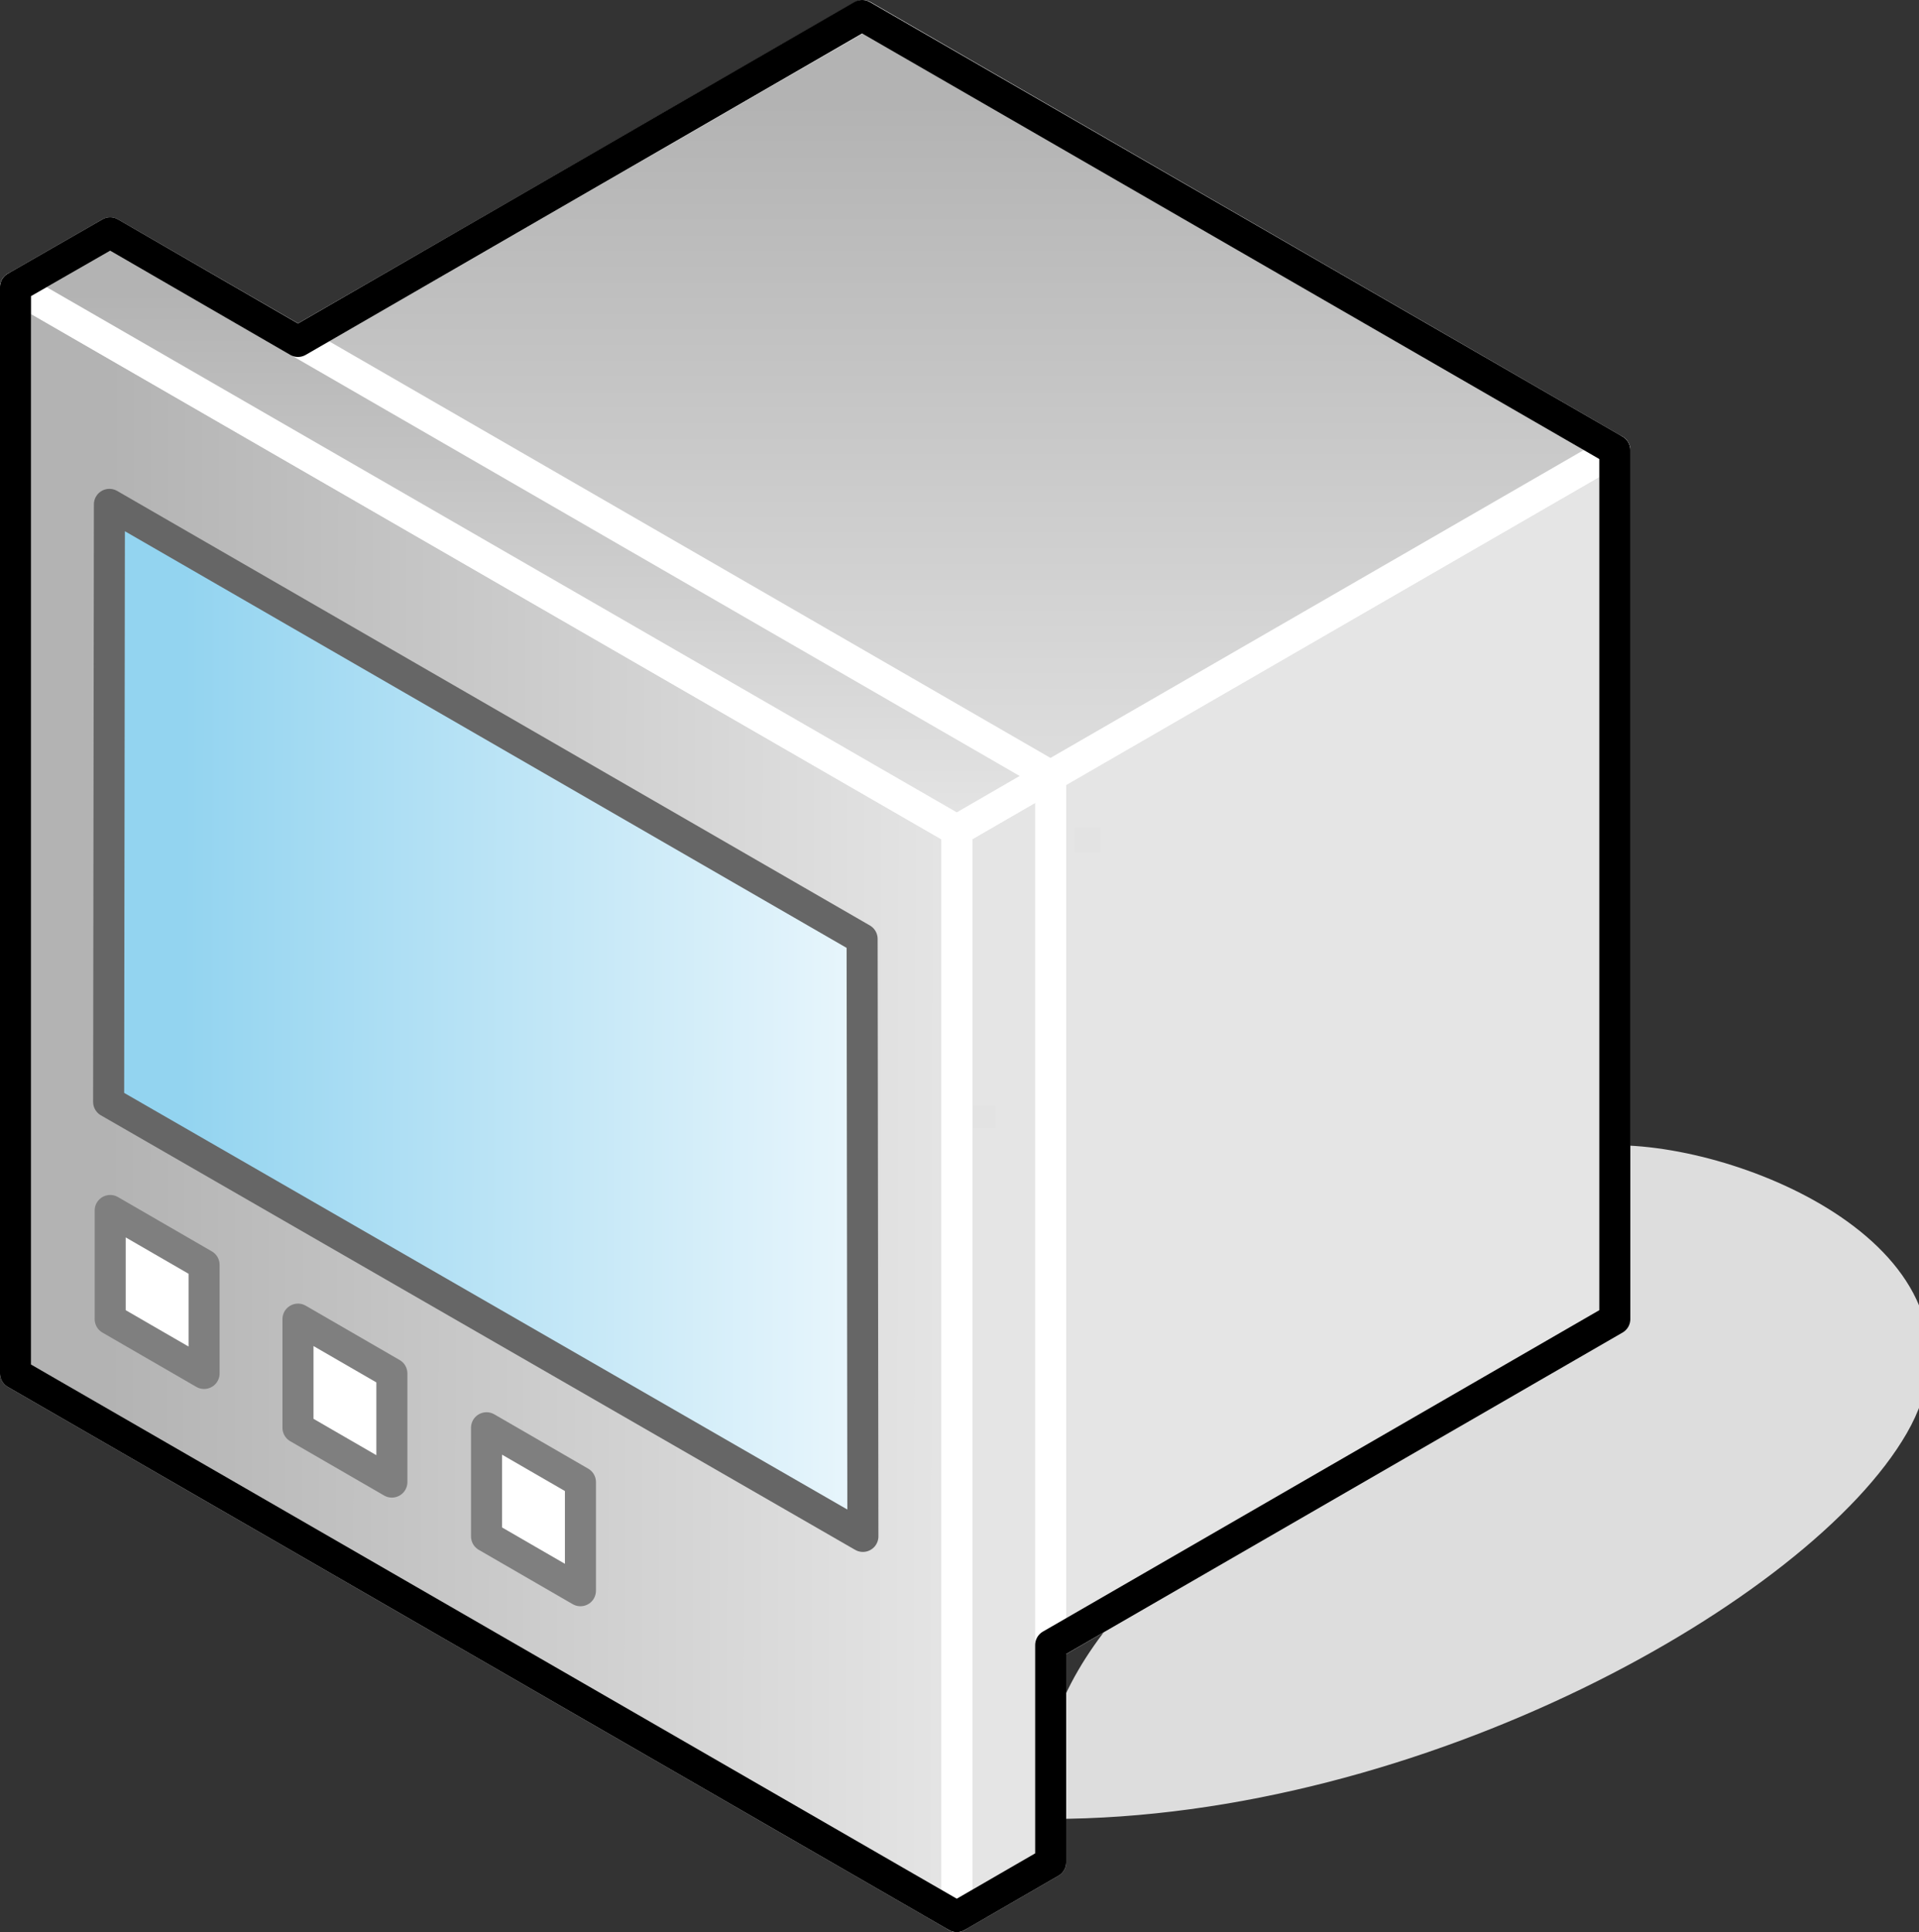 <?xml version="1.0" encoding="UTF-8"?>

<svg version="1.2" baseProfile="tiny" width="24.73mm" height="24.9mm" viewBox="8733 11303 2473 2490" preserveAspectRatio="xMidYMid" fill-rule="evenodd" stroke-width="28.222" stroke-linejoin="round" xmlns="http://www.w3.org/2000/svg" xmlns:xlink="http://www.w3.org/1999/xlink" xml:space="preserve">
 <rect x="8733" y="11303" width="2473" height="2490" fill="#333333" stroke="none"/>
 <g visibility="visible" id="Slide_1">
  <g id="DrawingGroup_1">
   <g>
    <path fill="rgb(221,221,221)" stroke="none" d="M 10087,13633 C 10562,13633 11057,13353 11178,13143 11299,12933 10987,12793 10814,12793 10814,13093 10087,13232 10087,13633 Z"/>
    <path fill="none" stroke="rgb(221,221,221)" id="Drawing_1_0" stroke-linejoin="round" d="M 10087,13633 C 10562,13633 11057,13353 11178,13143 11299,12933 10987,12793 10814,12793 10814,13093 10087,13232 10087,13633 Z"/>
   </g>
   <g id="DrawingGroup_2">
    <g>
     <path fill="rgb(179,179,179)" stroke="none" d="M 9845,13210 L 9845,12443 10814,11883 10814,13003 10456,13210 9845,13210 Z"/>
     <path fill="rgb(180,180,180)" stroke="none" d="M 10456,13210 L 9845,13563 9845,13210 10456,13210 Z M 9845,13193 L 9845,12443 10814,11883 10814,13003 10485,13193 9845,13193 Z"/>
     <path fill="rgb(181,181,181)" stroke="none" d="M 10485,13193 L 9845,13563 9845,13193 10485,13193 Z M 9845,13176 L 9845,12443 10814,11883 10814,13003 10515,13176 9845,13176 Z"/>
     <path fill="rgb(182,182,182)" stroke="none" d="M 10515,13176 L 9845,13563 9845,13176 10515,13176 Z M 9845,13159 L 9845,12443 10814,11883 10814,13003 10544,13159 9845,13159 Z"/>
     <path fill="rgb(183,183,183)" stroke="none" d="M 10544,13159 L 9845,13563 9845,13159 10544,13159 Z M 9845,13142 L 9845,12443 10814,11883 10814,13003 10573,13142 9845,13142 Z"/>
     <path fill="rgb(184,184,184)" stroke="none" d="M 10573,13142 L 9845,13563 9845,13142 10573,13142 Z M 9845,13126 L 9845,12443 10814,11883 10814,13003 10601,13126 9845,13126 Z"/>
     <path fill="rgb(185,185,185)" stroke="none" d="M 10601,13126 L 9845,13563 9845,13126 10601,13126 Z M 9845,13109 L 9845,12443 10814,11883 10814,13003 10631,13109 9845,13109 Z"/>
     <path fill="rgb(186,186,186)" stroke="none" d="M 10631,13109 L 9845,13563 9845,13109 10631,13109 Z M 9845,13092 L 9845,12443 10814,11883 10814,13003 10660,13092 9845,13092 Z"/>
     <path fill="rgb(187,187,187)" stroke="none" d="M 10660,13092 L 9845,13563 9845,13092 10660,13092 Z M 9845,13075 L 9845,12443 10814,11883 10814,13003 10689,13075 9845,13075 Z"/>
     <path fill="rgb(188,188,188)" stroke="none" d="M 10689,13075 L 9845,13563 9845,13075 10689,13075 Z M 10807,13007 L 10719,13058 9845,13058 9845,12443 10807,11887 10807,13007 Z"/>
     <path fill="rgb(189,189,189)" stroke="none" d="M 10719,13058 L 9845,13563 9845,13058 10719,13058 Z M 10807,11887 L 10814,11883 10814,13003 10807,13007 10807,11887 Z M 10790,13017 L 10748,13041 9845,13041 9845,12443 10790,11897 10790,13017 Z"/>
     <path fill="rgb(190,190,190)" stroke="none" d="M 10748,13041 L 9845,13563 9845,13041 10748,13041 Z M 10790,11897 L 10814,11883 10814,13003 10790,13017 10790,11897 Z M 10774,13025 L 9845,13025 9845,12443 10774,11906 10774,13025 Z"/>
     <path fill="rgb(191,191,191)" stroke="none" d="M 10774,13025 L 10774,11906 10814,11883 10814,13003 9845,13563 9845,13025 10774,13025 Z M 10757,13008 L 9845,13008 9845,12443 10757,11916 10757,13008 Z"/>
     <path fill="rgb(192,192,192)" stroke="none" d="M 10757,13008 L 10757,11916 10814,11883 10814,13003 9845,13563 9845,13008 10757,13008 Z M 10740,12991 L 9845,12991 9845,12443 10740,11926 10740,12991 Z"/>
     <path fill="rgb(193,193,193)" stroke="none" d="M 10740,12991 L 10740,11926 10814,11883 10814,13003 9845,13563 9845,12991 10740,12991 Z M 10723,12974 L 9845,12974 9845,12443 10723,11936 10723,12974 Z"/>
     <path fill="rgb(194,194,194)" stroke="none" d="M 10723,12974 L 10723,11936 10814,11883 10814,13003 9845,13563 9845,12974 10723,12974 Z M 10706,12957 L 9845,12957 9845,12443 10706,11945 10706,12957 Z"/>
     <path fill="rgb(195,195,195)" stroke="none" d="M 10706,12957 L 10706,11945 10814,11883 10814,13003 9845,13563 9845,12957 10706,12957 Z M 10689,12940 L 9845,12940 9845,12443 10689,11955 10689,12940 Z"/>
     <path fill="rgb(196,196,196)" stroke="none" d="M 10689,12940 L 10689,11955 10814,11883 10814,13003 9845,13563 9845,12940 10689,12940 Z M 10673,12924 L 9845,12924 9845,12443 10673,11964 10673,12924 Z"/>
     <path fill="rgb(197,197,197)" stroke="none" d="M 10673,12924 L 10673,11964 10814,11883 10814,13003 9845,13563 9845,12924 10673,12924 Z M 10656,12907 L 9845,12907 9845,12443 10656,11974 10656,12907 Z"/>
     <path fill="rgb(198,198,198)" stroke="none" d="M 10656,12907 L 10656,11974 10814,11883 10814,13003 9845,13563 9845,12907 10656,12907 Z M 10639,12890 L 9845,12890 9845,12443 10639,11984 10639,12890 Z"/>
     <path fill="rgb(199,199,199)" stroke="none" d="M 10639,12890 L 10639,11984 10814,11883 10814,13003 9845,13563 9845,12890 10639,12890 Z M 10622,12873 L 9845,12873 9845,12443 10622,11994 10622,12873 Z"/>
     <path fill="rgb(200,200,200)" stroke="none" d="M 10622,12873 L 10622,11994 10814,11883 10814,13003 9845,13563 9845,12873 10622,12873 Z M 10605,12856 L 9845,12856 9845,12443 10605,12004 10605,12856 Z"/>
     <path fill="rgb(201,201,201)" stroke="none" d="M 10605,12856 L 10605,12004 10814,11883 10814,13003 9845,13563 9845,12856 10605,12856 Z M 10588,12839 L 9845,12839 9845,12443 10588,12014 10588,12839 Z"/>
     <path fill="rgb(202,202,202)" stroke="none" d="M 10588,12839 L 10588,12014 10814,11883 10814,13003 9845,13563 9845,12839 10588,12839 Z M 10572,12823 L 9845,12823 9845,12443 10572,12023 10572,12823 Z"/>
     <path fill="rgb(203,203,203)" stroke="none" d="M 10572,12823 L 10572,12023 10814,11883 10814,13003 9845,13563 9845,12823 10572,12823 Z M 10555,12806 L 9845,12806 9845,12443 10555,12033 10555,12806 Z"/>
     <path fill="rgb(204,204,204)" stroke="none" d="M 10555,12806 L 10555,12033 10814,11883 10814,13003 9845,13563 9845,12806 10555,12806 Z M 10538,12789 L 9845,12789 9845,12443 10538,12043 10538,12789 Z"/>
     <path fill="rgb(205,205,205)" stroke="none" d="M 10538,12789 L 10538,12043 10814,11883 10814,13003 9845,13563 9845,12789 10538,12789 Z M 10521,12772 L 9845,12772 9845,12443 10521,12052 10521,12772 Z"/>
     <path fill="rgb(206,206,206)" stroke="none" d="M 10521,12772 L 10521,12052 10814,11883 10814,13003 9845,13563 9845,12772 10521,12772 Z M 10504,12755 L 9845,12755 9845,12443 10504,12062 10504,12755 Z"/>
     <path fill="rgb(207,207,207)" stroke="none" d="M 10504,12755 L 10504,12062 10814,11883 10814,13003 9845,13563 9845,12755 10504,12755 Z M 10487,12738 L 9845,12738 9845,12443 10487,12072 10487,12738 Z"/>
     <path fill="rgb(208,208,208)" stroke="none" d="M 10487,12738 L 10487,12072 10814,11883 10814,13003 9845,13563 9845,12738 10487,12738 Z M 10471,12722 L 9845,12722 9845,12443 10471,12081 10471,12722 Z"/>
     <path fill="rgb(209,209,209)" stroke="none" d="M 10471,12722 L 10471,12081 10814,11883 10814,13003 9845,13563 9845,12722 10471,12722 Z M 10454,12705 L 9845,12705 9845,12443 10454,12091 10454,12705 Z"/>
     <path fill="rgb(210,210,210)" stroke="none" d="M 10454,12705 L 10454,12091 10814,11883 10814,13003 9845,13563 9845,12705 10454,12705 Z M 10437,12688 L 9845,12688 9845,12443 10437,12101 10437,12688 Z"/>
     <path fill="rgb(211,211,211)" stroke="none" d="M 10437,12688 L 10437,12101 10814,11883 10814,13003 9845,13563 9845,12688 10437,12688 Z M 10420,12671 L 9849,12671 9849,12441 10420,12111 10420,12671 Z"/>
     <path fill="rgb(212,212,212)" stroke="none" d="M 9849,12671 L 10420,12671 10420,12111 10814,11883 10814,13003 9845,13563 9845,12443 9849,12441 9849,12671 Z M 10403,12654 L 9866,12654 9866,12431 10403,12121 10403,12654 Z"/>
     <path fill="rgb(213,213,213)" stroke="none" d="M 9866,12654 L 10403,12654 10403,12121 10814,11883 10814,13003 9845,13563 9845,12443 9866,12431 9866,12654 Z M 10386,12134 L 10386,12637 9883,12637 9883,12421 10380,12134 10386,12134 Z"/>
     <path fill="rgb(214,214,214)" stroke="none" d="M 9883,12637 L 10386,12637 10386,12134 10380,12134 10814,11883 10814,13003 9845,13563 9845,12443 9883,12421 9883,12637 Z M 10370,12150 L 10370,12621 9899,12621 9899,12412 10352,12150 10370,12150 Z"/>
     <path fill="rgb(215,215,215)" stroke="none" d="M 9899,12621 L 10370,12621 10370,12150 10352,12150 10814,11883 10814,13003 9845,13563 9845,12443 9899,12412 9899,12621 Z M 10353,12167 L 10353,12604 9916,12604 9916,12402 10323,12167 10353,12167 Z"/>
     <path fill="rgb(216,216,216)" stroke="none" d="M 9916,12604 L 10353,12604 10353,12167 10323,12167 10814,11883 10814,13003 9845,13563 9845,12443 9916,12402 9916,12604 Z M 10336,12184 L 10336,12587 9933,12587 9933,12392 10293,12184 10336,12184 Z"/>
     <path fill="rgb(217,217,217)" stroke="none" d="M 9933,12587 L 10336,12587 10336,12184 10293,12184 10814,11883 10814,13003 9845,13563 9845,12443 9933,12392 9933,12587 Z M 10319,12201 L 10319,12570 9950,12570 9950,12382 10264,12201 10319,12201 Z"/>
     <path fill="rgb(218,218,218)" stroke="none" d="M 9950,12570 L 10319,12570 10319,12201 10264,12201 10814,11883 10814,13003 9845,13563 9845,12443 9950,12382 9950,12570 Z M 10302,12218 L 10302,12553 9967,12553 9967,12372 10234,12218 10302,12218 Z"/>
     <path fill="rgb(219,219,219)" stroke="none" d="M 9967,12553 L 10302,12553 10302,12218 10234,12218 10814,11883 10814,13003 9845,13563 9845,12443 9967,12372 9967,12553 Z M 10285,12235 L 10285,12536 9984,12536 9984,12363 10205,12235 10285,12235 Z"/>
     <path fill="rgb(220,220,220)" stroke="none" d="M 9984,12536 L 10285,12536 10285,12235 10205,12235 10814,11883 10814,13003 9845,13563 9845,12443 9984,12363 9984,12536 Z M 10269,12251 L 10269,12520 10000,12520 10000,12353 10177,12251 10269,12251 Z"/>
     <path fill="rgb(221,221,221)" stroke="none" d="M 10000,12520 L 10269,12520 10269,12251 10177,12251 10814,11883 10814,13003 9845,13563 9845,12443 10000,12353 10000,12520 Z M 10252,12268 L 10252,12503 10017,12503 10017,12344 10148,12268 10252,12268 Z"/>
     <path fill="rgb(222,222,222)" stroke="none" d="M 10017,12503 L 10252,12503 10252,12268 10148,12268 10814,11883 10814,13003 9845,13563 9845,12443 10017,12344 10017,12503 Z M 10235,12285 L 10235,12486 10034,12486 10034,12334 10118,12285 10235,12285 Z"/>
     <path fill="rgb(223,223,223)" stroke="none" d="M 10034,12486 L 10235,12486 10235,12285 10118,12285 10814,11883 10814,13003 9845,13563 9845,12443 10034,12334 10034,12486 Z M 10218,12302 L 10218,12469 10051,12469 10051,12324 10089,12302 10218,12302 Z"/>
     <path fill="rgb(224,224,224)" stroke="none" d="M 10051,12469 L 10218,12469 10218,12302 10089,12302 10814,11883 10814,13003 9845,13563 9845,12443 10051,12324 10051,12469 Z M 10068,12319 L 10201,12319 10201,12452 10068,12452 10068,12319 Z"/>
     <path fill="rgb(225,225,225)" stroke="none" d="M 10068,12319 L 10068,12452 10201,12452 10201,12319 10068,12319 Z M 10085,12336 L 10184,12336 10184,12435 10085,12435 10085,12336 Z M 9845,13563 L 9845,12443 10814,11883 10814,13003 9845,13563 Z"/>
     <path fill="rgb(226,226,226)" stroke="none" d="M 10085,12336 L 10085,12435 10184,12435 10184,12336 10085,12336 Z M 10101,12352 L 10168,12352 10168,12419 10101,12419 10101,12352 Z M 9845,13563 L 9845,12443 10814,11883 10814,13003 9845,13563 Z"/>
     <path fill="rgb(227,227,227)" stroke="none" d="M 10101,12352 L 10101,12419 10168,12419 10168,12352 10101,12352 Z M 10118,12369 L 10151,12369 10151,12402 10118,12402 10118,12369 Z M 9845,13563 L 9845,12443 10814,11883 10814,13003 9845,13563 Z"/>
     <path fill="rgb(229,229,229)" stroke="none" d="M 10118,12369 L 10118,12402 10151,12402 10151,12369 10118,12369 Z M 9845,13563 L 9845,12443 10814,11883 10814,13003 9845,13563 Z"/>
     <path fill="none" stroke="rgb(255,255,255)" id="Drawing_2_0" stroke-width="40" stroke-linejoin="round" d="M 9845,13563 L 9845,12443 10814,11883 10814,13003 9845,13563 Z"/>
    </g>
    <g>
     <defs>
      <linearGradient id="Gradient_351" gradientUnits="userSpaceOnUse" x1="9844" y1="11323" x2="9844" y2="12443">
       <stop offset="0.1" stop-color="rgb(179,179,179)"/>
       <stop offset="1" stop-color="rgb(229,229,229)"/>
      </linearGradient>
     </defs>
     <path fill="url(#Gradient_351)" stroke="rgb(255,255,255)" id="Drawing_3_0" stroke-width="40" stroke-linejoin="round" d="M 9844,12443 L 8874,11883 9845,11323 10814,11883 9844,12443 Z"/>
    </g>
    <g>
     <path fill="rgb(179,179,179)" stroke="none" d="M 9966,13464 L 9966,12373 10087,12303 10087,13464 9966,13464 Z"/>
     <path fill="rgb(180,180,180)" stroke="none" d="M 10087,13464 L 10087,13703 9966,13773 9966,13464 10087,13464 Z M 9966,13449 L 9966,12373 10087,12303 10087,13449 9966,13449 Z"/>
     <path fill="rgb(181,181,181)" stroke="none" d="M 10087,13449 L 10087,13703 9966,13773 9966,13449 10087,13449 Z M 9966,13434 L 9966,12373 10087,12303 10087,13434 9966,13434 Z"/>
     <path fill="rgb(182,182,182)" stroke="none" d="M 10087,13434 L 10087,13703 9966,13773 9966,13434 10087,13434 Z M 9966,13420 L 9966,12373 10087,12303 10087,13420 9966,13420 Z"/>
     <path fill="rgb(183,183,183)" stroke="none" d="M 10087,13420 L 10087,13703 9966,13773 9966,13420 10087,13420 Z M 9966,13405 L 9966,12373 10087,12303 10087,13405 9966,13405 Z"/>
     <path fill="rgb(184,184,184)" stroke="none" d="M 10087,13405 L 10087,13703 9966,13773 9966,13405 10087,13405 Z M 9966,13390 L 9966,12373 10087,12303 10087,13390 9966,13390 Z"/>
     <path fill="rgb(185,185,185)" stroke="none" d="M 10087,13390 L 10087,13703 9966,13773 9966,13390 10087,13390 Z M 9966,13375 L 9966,12373 10087,12303 10087,13375 9966,13375 Z"/>
     <path fill="rgb(186,186,186)" stroke="none" d="M 10087,13375 L 10087,13703 9966,13773 9966,13375 10087,13375 Z M 9966,13361 L 9966,12373 10087,12303 10087,13361 9966,13361 Z"/>
     <path fill="rgb(187,187,187)" stroke="none" d="M 10087,13361 L 10087,13703 9966,13773 9966,13361 10087,13361 Z M 9966,13346 L 9966,12373 10087,12303 10087,13346 9966,13346 Z"/>
     <path fill="rgb(188,188,188)" stroke="none" d="M 10087,13346 L 10087,13703 9966,13773 9966,13346 10087,13346 Z M 9966,13331 L 9966,12373 10087,12303 10087,13331 9966,13331 Z"/>
     <path fill="rgb(189,189,189)" stroke="none" d="M 10087,13331 L 10087,13703 9966,13773 9966,13331 10087,13331 Z M 9966,13316 L 9966,12373 10087,12303 10087,13316 9966,13316 Z"/>
     <path fill="rgb(190,190,190)" stroke="none" d="M 10087,13316 L 10087,13703 9966,13773 9966,13316 10087,13316 Z M 9966,13302 L 9966,12373 10087,12303 10087,13302 9966,13302 Z"/>
     <path fill="rgb(191,191,191)" stroke="none" d="M 10087,13302 L 10087,13703 9966,13773 9966,13302 10087,13302 Z M 9966,13287 L 9966,12373 10087,12303 10087,13287 9966,13287 Z"/>
     <path fill="rgb(192,192,192)" stroke="none" d="M 10087,13287 L 10087,13703 9966,13773 9966,13287 10087,13287 Z M 9966,13272 L 9966,12373 10087,12303 10087,13272 9966,13272 Z"/>
     <path fill="rgb(193,193,193)" stroke="none" d="M 10087,13272 L 10087,13703 9966,13773 9966,13272 10087,13272 Z M 9966,13258 L 9966,12373 10087,12303 10087,13258 9966,13258 Z"/>
     <path fill="rgb(194,194,194)" stroke="none" d="M 10087,13258 L 10087,13703 9966,13773 9966,13258 10087,13258 Z M 9966,13243 L 9966,12373 10087,12303 10087,13243 9966,13243 Z"/>
     <path fill="rgb(195,195,195)" stroke="none" d="M 10087,13243 L 10087,13703 9966,13773 9966,13243 10087,13243 Z M 9966,13228 L 9966,12373 10087,12303 10087,13228 9966,13228 Z"/>
     <path fill="rgb(196,196,196)" stroke="none" d="M 10087,13228 L 10087,13703 9966,13773 9966,13228 10087,13228 Z M 9966,13213 L 9966,12373 10087,12303 10087,13213 9966,13213 Z"/>
     <path fill="rgb(197,197,197)" stroke="none" d="M 10087,13213 L 10087,13703 9966,13773 9966,13213 10087,13213 Z M 9966,13199 L 9966,12373 10087,12303 10087,13199 9966,13199 Z"/>
     <path fill="rgb(198,198,198)" stroke="none" d="M 10087,13199 L 10087,13703 9966,13773 9966,13199 10087,13199 Z M 9966,13184 L 9966,12373 10087,12303 10087,13184 9966,13184 Z"/>
     <path fill="rgb(199,199,199)" stroke="none" d="M 10087,13184 L 10087,13703 9966,13773 9966,13184 10087,13184 Z M 10087,12316 L 10087,13169 9966,13169 9966,12373 10065,12316 10087,12316 Z"/>
     <path fill="rgb(200,200,200)" stroke="none" d="M 10087,13169 L 10087,13703 9966,13773 9966,13169 10087,13169 Z M 10065,12316 L 10087,12303 10087,12316 10065,12316 Z M 10087,12331 L 10087,13154 9966,13154 9966,12373 10039,12331 10087,12331 Z"/>
     <path fill="rgb(201,201,201)" stroke="none" d="M 10087,13154 L 10087,13703 9966,13773 9966,13154 10087,13154 Z M 10039,12331 L 10087,12303 10087,12331 10039,12331 Z M 10087,12345 L 10087,13140 9966,13140 9966,12373 10014,12345 10087,12345 Z"/>
     <path fill="rgb(202,202,202)" stroke="none" d="M 10087,13140 L 10087,13703 9966,13773 9966,13140 10087,13140 Z M 10014,12345 L 10087,12303 10087,12345 10014,12345 Z M 10087,12360 L 10087,13125 9966,13125 9966,12373 9988,12360 10087,12360 Z"/>
     <path fill="rgb(203,203,203)" stroke="none" d="M 10087,13125 L 10087,13703 9966,13773 9966,13125 10087,13125 Z M 9988,12360 L 10087,12303 10087,12360 9988,12360 Z M 10087,12375 L 10087,13110 9966,13110 9966,12375 10087,12375 Z"/>
     <path fill="rgb(204,204,204)" stroke="none" d="M 10087,13110 L 10087,13703 9966,13773 9966,13110 10087,13110 Z M 9966,12375 L 9966,12373 10087,12303 10087,12375 9966,12375 Z M 10087,12389 L 10087,13096 9966,13096 9966,12389 10087,12389 Z"/>
     <path fill="rgb(205,205,205)" stroke="none" d="M 10087,13096 L 10087,13703 9966,13773 9966,13096 10087,13096 Z M 9966,12389 L 9966,12373 10087,12303 10087,12389 9966,12389 Z M 10087,12404 L 10087,13081 9966,13081 9966,12404 10087,12404 Z"/>
     <path fill="rgb(206,206,206)" stroke="none" d="M 10087,13081 L 10087,13703 9966,13773 9966,13081 10087,13081 Z M 9966,12404 L 9966,12373 10087,12303 10087,12404 9966,12404 Z M 10087,12419 L 10087,13066 9966,13066 9966,12419 10087,12419 Z"/>
     <path fill="rgb(207,207,207)" stroke="none" d="M 10087,13066 L 10087,13703 9966,13773 9966,13066 10087,13066 Z M 9966,12419 L 9966,12373 10087,12303 10087,12419 9966,12419 Z M 10087,12434 L 10087,13051 9966,13051 9966,12434 10087,12434 Z"/>
     <path fill="rgb(208,208,208)" stroke="none" d="M 10087,13051 L 10087,13703 9966,13773 9966,13051 10087,13051 Z M 9966,12434 L 9966,12373 10087,12303 10087,12434 9966,12434 Z M 10087,12448 L 10087,13037 9966,13037 9966,12448 10087,12448 Z"/>
     <path fill="rgb(209,209,209)" stroke="none" d="M 10087,13037 L 10087,13703 9966,13773 9966,13037 10087,13037 Z M 9966,12448 L 9966,12373 10087,12303 10087,12448 9966,12448 Z M 10087,12463 L 10087,13022 9966,13022 9966,12463 10087,12463 Z"/>
     <path fill="rgb(210,210,210)" stroke="none" d="M 10087,13022 L 10087,13703 9966,13773 9966,13022 10087,13022 Z M 9966,12463 L 9966,12373 10087,12303 10087,12463 9966,12463 Z M 10087,12478 L 10087,13007 9966,13007 9966,12478 10087,12478 Z"/>
     <path fill="rgb(211,211,211)" stroke="none" d="M 10087,13007 L 10087,13703 9966,13773 9966,13007 10087,13007 Z M 9966,12478 L 9966,12373 10087,12303 10087,12478 9966,12478 Z M 10087,12493 L 10087,12992 9966,12992 9966,12493 10087,12493 Z"/>
     <path fill="rgb(212,212,212)" stroke="none" d="M 10087,12992 L 10087,13703 9966,13773 9966,12992 10087,12992 Z M 9966,12493 L 9966,12373 10087,12303 10087,12493 9966,12493 Z M 10087,12507 L 10087,12978 9966,12978 9966,12507 10087,12507 Z"/>
     <path fill="rgb(213,213,213)" stroke="none" d="M 10087,12978 L 10087,13703 9966,13773 9966,12978 10087,12978 Z M 9966,12507 L 9966,12373 10087,12303 10087,12507 9966,12507 Z M 10087,12522 L 10087,12963 9966,12963 9966,12522 10087,12522 Z"/>
     <path fill="rgb(214,214,214)" stroke="none" d="M 10087,12963 L 10087,13703 9966,13773 9966,12963 10087,12963 Z M 9966,12522 L 9966,12373 10087,12303 10087,12522 9966,12522 Z M 10087,12537 L 10087,12948 9966,12948 9966,12537 10087,12537 Z"/>
     <path fill="rgb(215,215,215)" stroke="none" d="M 10087,12948 L 10087,13703 9966,13773 9966,12948 10087,12948 Z M 9966,12537 L 9966,12373 10087,12303 10087,12537 9966,12537 Z M 10087,12552 L 10087,12933 9966,12933 9966,12552 10087,12552 Z"/>
     <path fill="rgb(216,216,216)" stroke="none" d="M 10087,12933 L 10087,13703 9966,13773 9966,12933 10087,12933 Z M 9966,12552 L 9966,12373 10087,12303 10087,12552 9966,12552 Z M 10087,12566 L 10087,12919 9966,12919 9966,12566 10087,12566 Z"/>
     <path fill="rgb(217,217,217)" stroke="none" d="M 10087,12919 L 10087,13703 9966,13773 9966,12919 10087,12919 Z M 9966,12566 L 9966,12373 10087,12303 10087,12566 9966,12566 Z M 10087,12581 L 10087,12904 9966,12904 9966,12581 10087,12581 Z"/>
     <path fill="rgb(218,218,218)" stroke="none" d="M 10087,12904 L 10087,13703 9966,13773 9966,12904 10087,12904 Z M 9966,12581 L 9966,12373 10087,12303 10087,12581 9966,12581 Z M 10087,12596 L 10087,12889 9966,12889 9966,12596 10087,12596 Z"/>
     <path fill="rgb(219,219,219)" stroke="none" d="M 10087,12889 L 10087,13703 9966,13773 9966,12889 10087,12889 Z M 9966,12596 L 9966,12373 10087,12303 10087,12596 9966,12596 Z M 10087,12610 L 10087,12875 9966,12875 9966,12610 10087,12610 Z"/>
     <path fill="rgb(220,220,220)" stroke="none" d="M 10087,12875 L 10087,13703 9966,13773 9966,12875 10087,12875 Z M 9966,12610 L 9966,12373 10087,12303 10087,12610 9966,12610 Z M 10087,12625 L 10087,12860 9966,12860 9966,12625 10087,12625 Z"/>
     <path fill="rgb(221,221,221)" stroke="none" d="M 10087,12860 L 10087,13703 9966,13773 9966,12860 10087,12860 Z M 9966,12625 L 9966,12373 10087,12303 10087,12625 9966,12625 Z M 10087,12640 L 10087,12845 9966,12845 9966,12640 10087,12640 Z"/>
     <path fill="rgb(222,222,222)" stroke="none" d="M 10087,12845 L 10087,13703 9966,13773 9966,12845 10087,12845 Z M 9966,12640 L 9966,12373 10087,12303 10087,12640 9966,12640 Z M 10087,12655 L 10087,12830 9966,12830 9966,12655 10087,12655 Z"/>
     <path fill="rgb(223,223,223)" stroke="none" d="M 10087,12830 L 10087,13703 9966,13773 9966,12830 10087,12830 Z M 9966,12655 L 9966,12373 10087,12303 10087,12655 9966,12655 Z M 10075,12669 L 10075,12816 9966,12816 9966,12669 10075,12669 Z"/>
     <path fill="rgb(224,224,224)" stroke="none" d="M 10075,12816 L 10075,12669 9966,12669 9966,12373 10087,12303 10087,13703 9966,13773 9966,12816 10075,12816 Z M 10060,12684 L 10060,12801 9966,12801 9966,12684 10060,12684 Z"/>
     <path fill="rgb(225,225,225)" stroke="none" d="M 10060,12801 L 10060,12684 9966,12684 9966,12373 10087,12303 10087,13703 9966,13773 9966,12801 10060,12801 Z M 10045,12699 L 10045,12786 9966,12786 9966,12699 10045,12699 Z"/>
     <path fill="rgb(226,226,226)" stroke="none" d="M 10045,12786 L 10045,12699 9966,12699 9966,12373 10087,12303 10087,13703 9966,13773 9966,12786 10045,12786 Z M 9973,12714 L 10030,12714 10030,12771 9973,12771 9973,12714 Z"/>
     <path fill="rgb(227,227,227)" stroke="none" d="M 9973,12714 L 9973,12771 10030,12771 10030,12714 9973,12714 Z M 9987,12728 L 10016,12728 10016,12757 9987,12757 9987,12728 Z M 9966,13773 L 9966,12373 10087,12303 10087,13703 9966,13773 Z"/>
     <path fill="rgb(229,229,229)" stroke="none" d="M 9987,12728 L 9987,12757 10016,12757 10016,12728 9987,12728 Z M 9966,13773 L 9966,12373 10087,12303 10087,13703 9966,13773 Z"/>
     <path fill="none" stroke="rgb(255,255,255)" id="Drawing_4_0" stroke-width="40" stroke-linejoin="round" d="M 9966,13773 L 9966,12373 10087,12303 10087,13703 9966,13773 Z"/>
    </g>
    <g>
     <defs>
      <linearGradient id="Gradient_352" gradientUnits="userSpaceOnUse" x1="8750" y1="12722" x2="9967" y2="12724">
       <stop offset="0.1" stop-color="rgb(179,179,179)"/>
       <stop offset="1" stop-color="rgb(229,229,229)"/>
      </linearGradient>
     </defs>
     <path fill="url(#Gradient_352)" stroke="rgb(255,255,255)" id="Drawing_5_0" stroke-width="40" stroke-linejoin="round" d="M 8753,13073 L 8753,11673 9966,12373 9966,13773 8753,13073 Z"/>
    </g>
    <g>
     <defs>
      <linearGradient id="Gradient_353" gradientUnits="userSpaceOnUse" x1="9420" y1="11603" x2="9420" y2="12373">
       <stop offset="0.1" stop-color="rgb(179,179,179)"/>
       <stop offset="1" stop-color="rgb(229,229,229)"/>
      </linearGradient>
     </defs>
     <path fill="url(#Gradient_353)" stroke="rgb(255,255,255)" id="Drawing_6_0" stroke-width="40" stroke-linejoin="round" d="M 9966,12373 L 8753,11673 8875,11603 10087,12303 9966,12373 Z"/>
    </g>
    <g>
     <path fill="rgb(255,255,255)" stroke="none" d="M 8875,13003 L 8875,12863 8996,12933 8996,13073 8875,13003 Z"/>
     <path fill="none" stroke="rgb(127,127,127)" id="Drawing_7_0" stroke-width="40" stroke-linejoin="round" d="M 8875,13003 L 8875,12863 8996,12933 8996,13073 8875,13003 Z"/>
    </g>
    <g>
     <path fill="none" stroke="rgb(0,0,0)" id="Drawing_8_0" stroke-width="40" stroke-linejoin="round" d="M 8753,13073 L 8753,11673 8875,11603 9117,11743 9844,11323 10814,11883 10814,13003 10087,13423 10087,13703 9966,13773 8753,13073 Z"/>
    </g>
    <g>
     <defs>
      <linearGradient id="Gradient_354" gradientUnits="userSpaceOnUse" x1="8872" y1="12617" x2="9846" y2="12619">
       <stop offset="0.1" stop-color="rgb(147,212,240)"/>
       <stop offset="1" stop-color="rgb(233,246,252)"/>
      </linearGradient>
     </defs>
     <path fill="url(#Gradient_354)" stroke="rgb(102,102,102)" id="Drawing_9_0" stroke-width="40" stroke-linejoin="round" d="M 8873,12723 L 8874,11953 9844,12513 9845,13283 8873,12723 Z"/>
    </g>
    <g>
     <path fill="rgb(255,255,255)" stroke="none" d="M 9117,13143 L 9117,13003 9238,13073 9238,13213 9117,13143 Z"/>
     <path fill="none" stroke="rgb(127,127,127)" id="Drawing_10_0" stroke-width="40" stroke-linejoin="round" d="M 9117,13143 L 9117,13003 9238,13073 9238,13213 9117,13143 Z"/>
    </g>
    <g>
     <path fill="rgb(255,255,255)" stroke="none" d="M 9360,13283 L 9360,13143 9481,13213 9481,13353 9360,13283 Z"/>
     <path fill="none" stroke="rgb(127,127,127)" id="Drawing_11_0" stroke-width="40" stroke-linejoin="round" d="M 9360,13283 L 9360,13143 9481,13213 9481,13353 9360,13283 Z"/>
    </g>
   </g>
  </g>
 </g>
</svg>